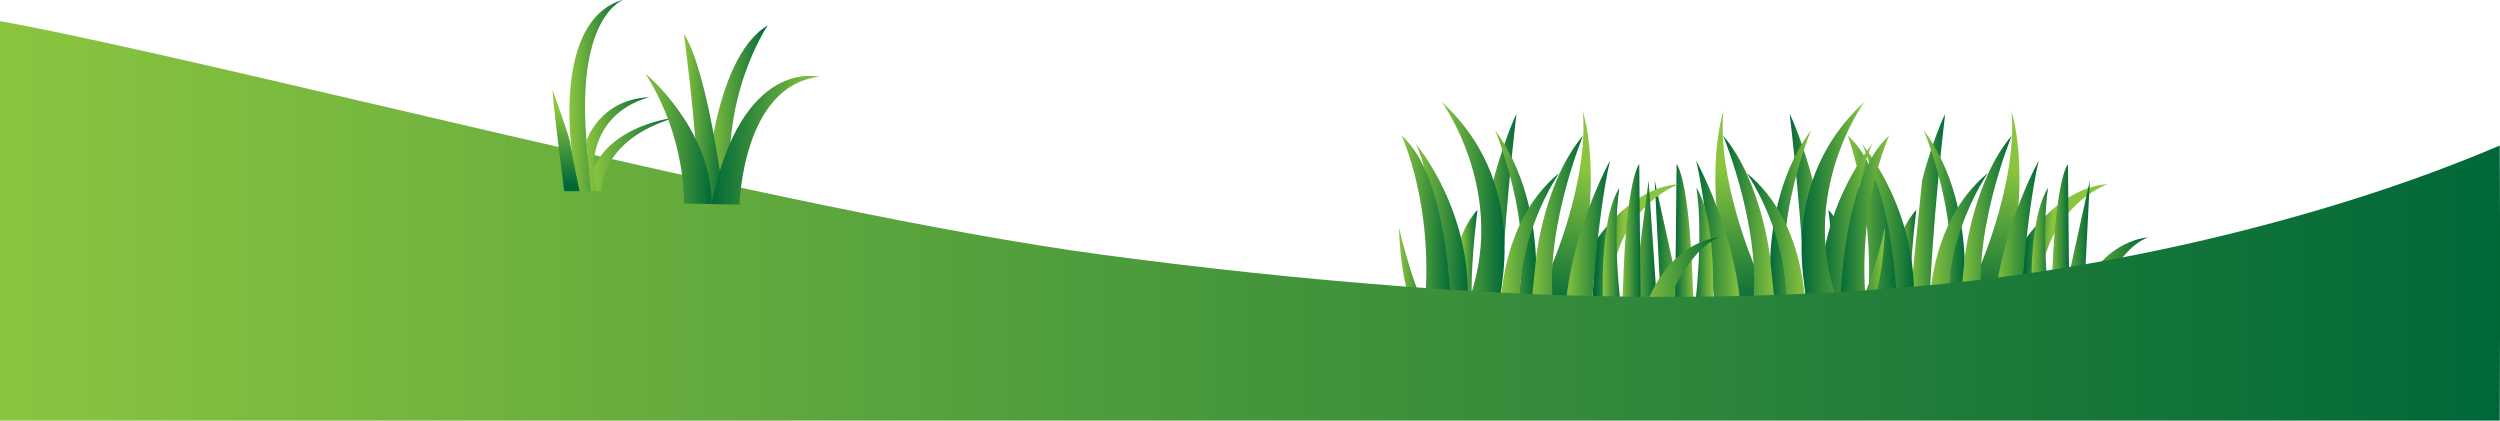 <?xml version="1.0" encoding="utf-8"?>
<!-- Generator: Adobe Illustrator 21.0.2, SVG Export Plug-In . SVG Version: 6.00 Build 0)  -->
<svg version="1.1" id="Layer_1" xmlns="http://www.w3.org/2000/svg" xmlns:xlink="http://www.w3.org/1999/xlink" x="0px" y="0px"
	 viewBox="0 0 957 161" style="enable-background:new 0 0 957 161;" xml:space="preserve">
<style type="text/css">
	.st0{fill:none;enable-background:new    ;}
	.st1{fill:url(#SVGID_1_);}
	.st2{fill:url(#SVGID_2_);}
	.st3{fill:url(#SVGID_3_);}
	.st4{fill:url(#SVGID_4_);}
	.st5{fill:url(#SVGID_5_);}
	.st6{fill:url(#SVGID_6_);}
	.st7{fill:url(#SVGID_7_);}
	.st8{fill:url(#SVGID_8_);}
	.st9{fill:url(#SVGID_9_);}
	.st10{fill:url(#SVGID_10_);}
	.st11{fill:url(#SVGID_11_);}
	.st12{fill:url(#SVGID_12_);}
	.st13{fill:url(#SVGID_13_);}
	.st14{fill:url(#SVGID_14_);}
	.st15{fill:url(#SVGID_15_);}
	.st16{fill:url(#SVGID_16_);}
	.st17{fill:url(#SVGID_17_);}
	.st18{fill:url(#SVGID_18_);}
	.st19{fill:url(#SVGID_19_);}
	.st20{fill:url(#SVGID_20_);}
	.st21{fill:url(#SVGID_21_);}
	.st22{fill:url(#SVGID_22_);}
	.st23{fill:url(#SVGID_23_);}
	.st24{fill:url(#SVGID_24_);}
	.st25{fill:url(#SVGID_25_);}
	.st26{fill:url(#SVGID_26_);}
	.st27{fill:url(#SVGID_27_);}
	.st28{fill:url(#SVGID_28_);}
	.st29{fill:url(#SVGID_29_);}
	.st30{fill:url(#SVGID_30_);}
	.st31{fill:url(#SVGID_31_);}
	.st32{fill:url(#SVGID_32_);}
	.st33{fill:url(#SVGID_33_);}
	.st34{fill:url(#SVGID_34_);}
	.st35{fill:url(#SVGID_35_);}
	.st36{fill:url(#SVGID_36_);}
	.st37{fill:url(#SVGID_37_);}
	.st38{fill:url(#SVGID_38_);}
	.st39{fill:url(#SVGID_39_);}
	.st40{fill:url(#SVGID_40_);}
	.st41{fill:url(#SVGID_41_);}
	.st42{fill:url(#SVGID_42_);}
	.st43{fill:url(#SVGID_43_);}
	.st44{fill:url(#SVGID_44_);}
	.st45{fill:url(#SVGID_45_);}
	.st46{fill:url(#SVGID_46_);}
	.st47{fill:url(#SVGID_47_);}
	.st48{fill:url(#SVGID_48_);}
	.st49{fill:url(#SVGID_49_);}
	.st50{fill:url(#SVGID_50_);}
	.st51{fill:url(#SVGID_51_);}
	.st52{fill:url(#SVGID_52_);}
	.st53{fill:url(#SVGID_53_);}
</style>
<path class="st0" d="z"/>
<g>
	<g>
		<g>
			<linearGradient id="SVGID_1_" gradientUnits="userSpaceOnUse" x1="785.18" y1="96.062" x2="775.5" y2="95.47">
				<stop  offset="0" style="stop-color:#8BC53F"/>
				<stop  offset="1" style="stop-color:#006838"/>
			</linearGradient>
			<path class="st1" d="M775.2,91.8c0,0,13.3-20.2,31.6-21.3c0,0-29,9.7-26.5,51.5h-7.3L775.2,91.8z"/>
			<linearGradient id="SVGID_2_" gradientUnits="userSpaceOnUse" x1="770.125" y1="64.583" x2="761.04" y2="119.101">
				<stop  offset="0" style="stop-color:#8BC53F"/>
				<stop  offset="1" style="stop-color:#006838"/>
			</linearGradient>
			<path class="st2" d="M758.3,101.2c0,0,14-32.5,11.7-58.5c0,0,9.8,28.1-5.7,79.4h-7.8L758.3,101.2z"/>
			<linearGradient id="SVGID_3_" gradientUnits="userSpaceOnUse" x1="730.451" y1="82.844" x2="744.602" y2="82.844">
				<stop  offset="0" style="stop-color:#8BC53F"/>
				<stop  offset="1" style="stop-color:#006838"/>
			</linearGradient>
			<path class="st3" d="M735.8,68.9c0,0,3.9-15.1,8.8-25.3c0,0-5.3,44.2-6.2,78.6h-8L735.8,68.9z"/>
			<linearGradient id="SVGID_4_" gradientUnits="userSpaceOnUse" x1="727.321" y1="101.209" x2="733.579" y2="101.209">
				<stop  offset="0" style="stop-color:#8BC53F"/>
				<stop  offset="1" style="stop-color:#006838"/>
			</linearGradient>
			<path class="st4" d="M727.3,91c0,0,2-6.1,6.3-10.7c0,0-4,29.5-1.4,41.8h-2.9L727.3,91z"/>
			<linearGradient id="SVGID_5_" gradientUnits="userSpaceOnUse" x1="712.745" y1="88.561" x2="732.741" y2="88.561">
				<stop  offset="0" style="stop-color:#8BC53F"/>
				<stop  offset="1" style="stop-color:#006838"/>
			</linearGradient>
			<path class="st5" d="M712.7,55c0,0,23.9,27.8,19.4,67.1h-5.9C726.3,122.1,719.5,67.6,712.7,55z"/>
			<linearGradient id="SVGID_6_" gradientUnits="userSpaceOnUse" x1="707.294" y1="86.989" x2="726.3" y2="86.989">
				<stop  offset="0" style="stop-color:#8BC53F"/>
				<stop  offset="1" style="stop-color:#006838"/>
			</linearGradient>
			<path class="st6" d="M707.3,51.9c0,0,11.6,30.1,7.2,70.3h11.8C726.3,122.1,726.3,68.3,707.3,51.9z"/>
			<linearGradient id="SVGID_7_" gradientUnits="userSpaceOnUse" x1="736.398" y1="85.998" x2="752.185" y2="85.998">
				<stop  offset="0" style="stop-color:#8BC53F"/>
				<stop  offset="1" style="stop-color:#006838"/>
			</linearGradient>
			<path class="st7" d="M751,122.1c0,0,7.5-42.3-14.6-72.3c0,0,18.7,45.1,5.7,72.3H751z"/>
			<linearGradient id="SVGID_8_" gradientUnits="userSpaceOnUse" x1="738.426" y1="94.202" x2="761.01" y2="94.202">
				<stop  offset="0" style="stop-color:#8BC53F"/>
				<stop  offset="1" style="stop-color:#006838"/>
			</linearGradient>
			<path class="st8" d="M738.4,122.1c0,0-1.6-36.2,22.6-55.9c0,0-17.8,25.2-14.8,55.9H738.4z"/>
			<linearGradient id="SVGID_9_" gradientUnits="userSpaceOnUse" x1="749.719" y1="86.989" x2="770.034" y2="86.989">
				<stop  offset="0" style="stop-color:#8BC53F"/>
				<stop  offset="1" style="stop-color:#006838"/>
			</linearGradient>
			<path class="st9" d="M752.2,97.9c0,0,3.3-28.8,17.9-46c0,0-16.8,40.6-10.5,70.3h-9.9L752.2,97.9z"/>
			<linearGradient id="SVGID_10_" gradientUnits="userSpaceOnUse" x1="763.061" y1="91.843" x2="780.357" y2="91.843">
				<stop  offset="0" style="stop-color:#8BC53F"/>
				<stop  offset="1" style="stop-color:#006838"/>
			</linearGradient>
			<path class="st10" d="M773.1,122.1c0,0,2.3-38.9,7.3-60.6c0,0-16.1,29.1-17.3,60.6H773.1z"/>
			<linearGradient id="SVGID_11_" gradientUnits="userSpaceOnUse" x1="788.287" y1="95.586" x2="799.977" y2="95.586">
				<stop  offset="0" style="stop-color:#8BC53F"/>
				<stop  offset="1" style="stop-color:#006838"/>
			</linearGradient>
			<polygon class="st11" points="798,108.7 800,69 788.3,122.1 796.6,122.1 			"/>
			<linearGradient id="SVGID_12_" gradientUnits="userSpaceOnUse" x1="792.184" y1="106.507" x2="822.128" y2="106.507">
				<stop  offset="0" style="stop-color:#8BC53F"/>
				<stop  offset="1" style="stop-color:#006838"/>
			</linearGradient>
			<path class="st12" d="M800,122.1c0,0,8.7-26.1,22.2-31.2c0,0-20.5,0.5-29.9,31.2H800z"/>
			<linearGradient id="SVGID_13_" gradientUnits="userSpaceOnUse" x1="784.698" y1="92.458" x2="792.184" y2="92.458">
				<stop  offset="0" style="stop-color:#8BC53F"/>
				<stop  offset="1" style="stop-color:#006838"/>
			</linearGradient>
			<path class="st13" d="M791.6,62.8c0,0-4.9,4.9-6.2,46.9l-0.7,12.5h7.5L791.6,62.8z"/>
			<linearGradient id="SVGID_14_" gradientUnits="userSpaceOnUse" x1="777.649" y1="97.022" x2="785.108" y2="97.022">
				<stop  offset="0" style="stop-color:#8BC53F"/>
				<stop  offset="1" style="stop-color:#006838"/>
			</linearGradient>
			<path class="st14" d="M785.1,122.1H778c0,0-2.7-36.5,6-50.2C784.1,71.9,780.8,87.7,785.1,122.1z"/>
		</g>
		<g>
			
				<linearGradient id="SVGID_15_" gradientUnits="userSpaceOnUse" x1="1583.142" y1="64.583" x2="1574.056" y2="119.101" gradientTransform="matrix(-1 0 0 1 2242.703 0)">
				<stop  offset="0" style="stop-color:#8BC53F"/>
				<stop  offset="1" style="stop-color:#006838"/>
			</linearGradient>
			<path class="st15" d="M671.4,101.2c0,0-14-32.5-11.7-58.5c0,0-9.8,28.1,5.7,79.4h7.8L671.4,101.2z"/>
			
				<linearGradient id="SVGID_16_" gradientUnits="userSpaceOnUse" x1="1543.467" y1="82.844" x2="1557.619" y2="82.844" gradientTransform="matrix(-1 0 0 1 2242.703 0)">
				<stop  offset="0" style="stop-color:#8BC53F"/>
				<stop  offset="1" style="stop-color:#006838"/>
			</linearGradient>
			<path class="st16" d="M693.9,68.9c0,0-3.9-15.1-8.8-25.3c0,0,5.3,44.2,6.2,78.6h8L693.9,68.9z"/>
			
				<linearGradient id="SVGID_17_" gradientUnits="userSpaceOnUse" x1="1536.459" y1="101.209" x2="1542.717" y2="101.209" gradientTransform="matrix(-1 0 0 1 2242.703 0)">
				<stop  offset="0" style="stop-color:#8BC53F"/>
				<stop  offset="1" style="stop-color:#006838"/>
			</linearGradient>
			<path class="st17" d="M706.2,91c0,0-2-6.1-6.3-10.7c0,0,4,29.5,1.4,41.8h2.9L706.2,91z"/>
			
				<linearGradient id="SVGID_18_" gradientUnits="userSpaceOnUse" x1="1525.906" y1="88.561" x2="1545.902" y2="88.561" gradientTransform="matrix(-1 0 0 1 2242.703 0)">
				<stop  offset="0" style="stop-color:#8BC53F"/>
				<stop  offset="1" style="stop-color:#006838"/>
			</linearGradient>
			<path class="st18" d="M716.8,55c0,0-23.9,27.8-19.4,67.1h5.9C703.2,122.1,710.1,67.6,716.8,55z"/>
			
				<linearGradient id="SVGID_19_" gradientUnits="userSpaceOnUse" x1="1519.545" y1="86.989" x2="1538.552" y2="86.989" gradientTransform="matrix(-1 0 0 1 2242.703 0)">
				<stop  offset="0" style="stop-color:#8BC53F"/>
				<stop  offset="1" style="stop-color:#006838"/>
			</linearGradient>
			<path class="st19" d="M723.2,51.9c0,0-13,27.5-8.6,67.7l-3.5,2.5h-6.8C704.2,122.1,704.2,68.3,723.2,51.9z"/>
			
				<linearGradient id="SVGID_20_" gradientUnits="userSpaceOnUse" x1="1529.049" y1="80.564" x2="1553.091" y2="80.564" gradientTransform="matrix(-1 0 0 1 2242.703 0)">
				<stop  offset="0" style="stop-color:#8BC53F"/>
				<stop  offset="1" style="stop-color:#006838"/>
			</linearGradient>
			<path class="st20" d="M713.7,39c0,0-28.4,38.8-7.4,83.1h-12.5C693.7,122.1,676.2,73.5,713.7,39z"/>
			
				<linearGradient id="SVGID_21_" gradientUnits="userSpaceOnUse" x1="1549.415" y1="85.998" x2="1565.202" y2="85.998" gradientTransform="matrix(-1 0 0 1 2242.703 0)">
				<stop  offset="0" style="stop-color:#8BC53F"/>
				<stop  offset="1" style="stop-color:#006838"/>
			</linearGradient>
			<path class="st21" d="M678.7,122.1c0,0-7.5-42.3,14.6-72.3c0,0-18.7,45.1-5.7,72.3H678.7z"/>
			
				<linearGradient id="SVGID_22_" gradientUnits="userSpaceOnUse" x1="1551.443" y1="94.202" x2="1574.027" y2="94.202" gradientTransform="matrix(-1 0 0 1 2242.703 0)">
				<stop  offset="0" style="stop-color:#8BC53F"/>
				<stop  offset="1" style="stop-color:#006838"/>
			</linearGradient>
			<path class="st22" d="M691.2,122.1c0,0,1.6-36.2-22.6-55.9c0,0,17.8,25.2,14.8,55.9H691.2z"/>
			
				<linearGradient id="SVGID_23_" gradientUnits="userSpaceOnUse" x1="1562.736" y1="86.989" x2="1583.051" y2="86.989" gradientTransform="matrix(-1 0 0 1 2242.703 0)">
				<stop  offset="0" style="stop-color:#8BC53F"/>
				<stop  offset="1" style="stop-color:#006838"/>
			</linearGradient>
			<path class="st23" d="M677.5,97.9c0,0-3.3-28.8-17.9-46c0,0,16.8,40.6,10.5,70.3h9.9L677.5,97.9z"/>
			
				<linearGradient id="SVGID_24_" gradientUnits="userSpaceOnUse" x1="1521.119" y1="104.558" x2="1534.245" y2="104.558" gradientTransform="matrix(-1 0 0 1 2242.703 0)">
				<stop  offset="0" style="stop-color:#8BC53F"/>
				<stop  offset="1" style="stop-color:#006838"/>
			</linearGradient>
			<path class="st24" d="M714.5,122.1c0,0,6.2-9.3,7.1-35.1c0,0-6.4,28.2-13.1,35.1H714.5z"/>
			
				<linearGradient id="SVGID_25_" gradientUnits="userSpaceOnUse" x1="1576.078" y1="91.843" x2="1593.374" y2="91.843" gradientTransform="matrix(-1 0 0 1 2242.703 0)">
				<stop  offset="0" style="stop-color:#8BC53F"/>
				<stop  offset="1" style="stop-color:#006838"/>
			</linearGradient>
			<path class="st25" d="M656.6,122.1c0,0-2.3-38.9-7.3-60.6c0,0,16.1,29.1,17.3,60.6H656.6z"/>
			
				<linearGradient id="SVGID_26_" gradientUnits="userSpaceOnUse" x1="1597.599" y1="95.586" x2="1609.289" y2="95.586" gradientTransform="matrix(-1 0 0 1 2242.703 0)">
				<stop  offset="0" style="stop-color:#8BC53F"/>
				<stop  offset="1" style="stop-color:#006838"/>
			</linearGradient>
			<polygon class="st26" points="635.4,108.7 633.4,69 645.1,122.1 636.8,122.1 			"/>
			
				<linearGradient id="SVGID_27_" gradientUnits="userSpaceOnUse" x1="1594.01" y1="92.458" x2="1601.496" y2="92.458" gradientTransform="matrix(-1 0 0 1 2242.703 0)">
				<stop  offset="0" style="stop-color:#8BC53F"/>
				<stop  offset="1" style="stop-color:#006838"/>
			</linearGradient>
			<path class="st27" d="M641.8,62.8c0,0,4.9,4.9,6.2,46.9l0.7,12.5h-7.5L641.8,62.8z"/>
			
				<linearGradient id="SVGID_28_" gradientUnits="userSpaceOnUse" x1="1586.961" y1="97.022" x2="1594.42" y2="97.022" gradientTransform="matrix(-1 0 0 1 2242.703 0)">
				<stop  offset="0" style="stop-color:#8BC53F"/>
				<stop  offset="1" style="stop-color:#006838"/>
			</linearGradient>
			<path class="st28" d="M648.3,122.1h7.1c0,0,2.7-36.5-6-50.2C649.3,71.9,652.6,87.7,648.3,122.1z"/>
		</g>
		<g>
			<linearGradient id="SVGID_29_" gradientUnits="userSpaceOnUse" x1="621.072" y1="96.062" x2="611.392" y2="95.47">
				<stop  offset="0" style="stop-color:#8BC53F"/>
				<stop  offset="1" style="stop-color:#006838"/>
			</linearGradient>
			<path class="st29" d="M611.1,91.8c0,0,13.3-20.2,31.6-21.3c0,0-29,9.7-26.5,51.5H609L611.1,91.8z"/>
			<linearGradient id="SVGID_30_" gradientUnits="userSpaceOnUse" x1="606.017" y1="64.583" x2="596.932" y2="119.101">
				<stop  offset="0" style="stop-color:#8BC53F"/>
				<stop  offset="1" style="stop-color:#006838"/>
			</linearGradient>
			<path class="st30" d="M594.2,101.2c0,0,14-32.5,11.7-58.5c0,0,9.8,28.1-5.7,79.4h-7.8L594.2,101.2z"/>
			<linearGradient id="SVGID_31_" gradientUnits="userSpaceOnUse" x1="566.343" y1="82.844" x2="580.494" y2="82.844">
				<stop  offset="0" style="stop-color:#8BC53F"/>
				<stop  offset="1" style="stop-color:#006838"/>
			</linearGradient>
			<path class="st31" d="M571.7,68.9c0,0,3.9-15.1,8.8-25.3c0,0-5.3,44.2-6.2,78.6h-8L571.7,68.9z"/>
			<linearGradient id="SVGID_32_" gradientUnits="userSpaceOnUse" x1="559.335" y1="101.209" x2="565.593" y2="101.209">
				<stop  offset="0" style="stop-color:#8BC53F"/>
				<stop  offset="1" style="stop-color:#006838"/>
			</linearGradient>
			<path class="st32" d="M559.3,91c0,0,2-6.1,6.3-10.7c0,0-4,29.5-1.4,41.8h-2.9L559.3,91z"/>
			<linearGradient id="SVGID_33_" gradientUnits="userSpaceOnUse" x1="541.925" y1="88.561" x2="561.921" y2="88.561">
				<stop  offset="0" style="stop-color:#8BC53F"/>
				<stop  offset="1" style="stop-color:#006838"/>
			</linearGradient>
			<path class="st33" d="M541.9,55c0,0,23.9,27.8,19.4,67.1h-5.9C555.5,122.1,548.6,67.6,541.9,55z"/>
			<linearGradient id="SVGID_34_" gradientUnits="userSpaceOnUse" x1="536.468" y1="86.989" x2="555.475" y2="86.989">
				<stop  offset="0" style="stop-color:#8BC53F"/>
				<stop  offset="1" style="stop-color:#006838"/>
			</linearGradient>
			<path class="st34" d="M536.5,51.9c0,0,13,27.5,8.6,67.7l3.5,2.5h6.8C555.5,122.1,555.5,68.3,536.5,51.9z"/>
			<linearGradient id="SVGID_35_" gradientUnits="userSpaceOnUse" x1="551.924" y1="80.564" x2="575.966" y2="80.564">
				<stop  offset="0" style="stop-color:#8BC53F"/>
				<stop  offset="1" style="stop-color:#006838"/>
			</linearGradient>
			<path class="st35" d="M551.9,39c0,0,28.4,38.8,7.4,83.1h12.5C571.9,122.1,589.4,73.5,551.9,39z"/>
			<linearGradient id="SVGID_36_" gradientUnits="userSpaceOnUse" x1="572.29" y1="85.998" x2="588.077" y2="85.998">
				<stop  offset="0" style="stop-color:#8BC53F"/>
				<stop  offset="1" style="stop-color:#006838"/>
			</linearGradient>
			<path class="st36" d="M586.9,122.1c0,0,7.5-42.3-14.6-72.3c0,0,18.7,45.1,5.7,72.3H586.9z"/>
			<linearGradient id="SVGID_37_" gradientUnits="userSpaceOnUse" x1="574.318" y1="94.202" x2="596.902" y2="94.202">
				<stop  offset="0" style="stop-color:#8BC53F"/>
				<stop  offset="1" style="stop-color:#006838"/>
			</linearGradient>
			<path class="st37" d="M574.3,122.1c0,0-1.6-36.2,22.6-55.9c0,0-17.8,25.2-14.8,55.9H574.3z"/>
			<linearGradient id="SVGID_38_" gradientUnits="userSpaceOnUse" x1="585.611" y1="86.989" x2="605.926" y2="86.989">
				<stop  offset="0" style="stop-color:#8BC53F"/>
				<stop  offset="1" style="stop-color:#006838"/>
			</linearGradient>
			<path class="st38" d="M588.1,97.9c0,0,3.3-28.8,17.9-46c0,0-16.8,40.6-10.5,70.3h-9.9L588.1,97.9z"/>
			<linearGradient id="SVGID_39_" gradientUnits="userSpaceOnUse" x1="535.511" y1="104.558" x2="548.637" y2="104.558">
				<stop  offset="0" style="stop-color:#8BC53F"/>
				<stop  offset="1" style="stop-color:#006838"/>
			</linearGradient>
			<path class="st39" d="M542.6,122.1c0,0-6.2-9.3-7.1-35.1c0,0,6.4,28.2,13.1,35.1H542.6z"/>
			<linearGradient id="SVGID_40_" gradientUnits="userSpaceOnUse" x1="598.953" y1="91.843" x2="616.249" y2="91.843">
				<stop  offset="0" style="stop-color:#8BC53F"/>
				<stop  offset="1" style="stop-color:#006838"/>
			</linearGradient>
			<path class="st40" d="M609,122.1c0,0,2.3-38.9,7.3-60.6c0,0-16.1,29.1-17.3,60.6H609z"/>
			<linearGradient id="SVGID_41_" gradientUnits="userSpaceOnUse" x1="624.179" y1="95.586" x2="633.849" y2="95.586">
				<stop  offset="0" style="stop-color:#8BC53F"/>
				<stop  offset="1" style="stop-color:#006838"/>
			</linearGradient>
			<polygon class="st41" points="633.8,108.7 631.1,69 624.2,122.1 632.5,122.1 			"/>
			<linearGradient id="SVGID_42_" gradientUnits="userSpaceOnUse" x1="628.076" y1="106.507" x2="658.02" y2="106.507">
				<stop  offset="0" style="stop-color:#8BC53F"/>
				<stop  offset="1" style="stop-color:#006838"/>
			</linearGradient>
			<path class="st42" d="M635.9,122.1c0,0,8.7-26.1,22.2-31.2c0,0-20.5,0.5-29.9,31.2H635.9z"/>
			<linearGradient id="SVGID_43_" gradientUnits="userSpaceOnUse" x1="620.59" y1="92.458" x2="628.076" y2="92.458">
				<stop  offset="0" style="stop-color:#8BC53F"/>
				<stop  offset="1" style="stop-color:#006838"/>
			</linearGradient>
			<path class="st43" d="M627.5,62.8c0,0-4.9,4.9-6.2,46.9l-0.7,12.5h7.5L627.5,62.8z"/>
			<linearGradient id="SVGID_44_" gradientUnits="userSpaceOnUse" x1="613.541" y1="97.022" x2="621" y2="97.022">
				<stop  offset="0" style="stop-color:#8BC53F"/>
				<stop  offset="1" style="stop-color:#006838"/>
			</linearGradient>
			<path class="st44" d="M621,122.1h-7.1c0,0-2.7-36.5,6-50.2C620,71.9,616.7,87.7,621,122.1z"/>
		</g>
	</g>
	<linearGradient id="SVGID_45_" gradientUnits="userSpaceOnUse" x1="-3.099" y1="84.393" x2="957" y2="84.393">
		<stop  offset="0" style="stop-color:#8BC53F"/>
		<stop  offset="1" style="stop-color:#006838"/>
	</linearGradient>
	<path class="st45" d="M956.9,161.2c0,0-960,0-960,0c0-55,0-77.2,0-153.7c85.6,15.3,302.2,73.5,425,90c38.1,5.1,76.4,9.2,114.7,12.1
		c51.4,4,103.6,5.2,155.3,2.8c15.1-0.7,30.2-1.7,45.3-3.1c70.9-6.4,154-25.5,219.7-53.6C957.2,99.7,956.9,161.2,956.9,161.2z"/>
	<g>
		<linearGradient id="SVGID_46_" gradientUnits="userSpaceOnUse" x1="218.053" y1="42.677" x2="214.611" y2="70.481">
			<stop  offset="0" style="stop-color:#8BC53F"/>
			<stop  offset="1" style="stop-color:#006838"/>
		</linearGradient>
		<path class="st46" d="M216,73.2c0,0-3.9-29.5-4.5-38.7c0,0,7,19,6.8,20.6l3.7,18.1H216z"/>
		<linearGradient id="SVGID_47_" gradientUnits="userSpaceOnUse" x1="217.996" y1="36.499" x2="238.892" y2="36.499">
			<stop  offset="0" style="stop-color:#8BC53F"/>
			<stop  offset="1" style="stop-color:#006838"/>
		</linearGradient>
		<path class="st47" d="M219.2,60.2c0,0-8.6-52.8,19.7-60.4c0,0-18,5.5-14.5,52.6c1.2,16.2,1.8,20.9,1.8,20.9h-4.3L219.2,60.2z"/>
		<linearGradient id="SVGID_48_" gradientUnits="userSpaceOnUse" x1="224.465" y1="55.197" x2="248.726" y2="55.197">
			<stop  offset="0" style="stop-color:#8BC53F"/>
			<stop  offset="1" style="stop-color:#006838"/>
		</linearGradient>
		<path class="st48" d="M224.5,53.9c0,0,5-16,24.3-16.7c0,0-21.1,3.9-21.7,27.5l1.4,8.5h-2.3L224.5,53.9z"/>
		<linearGradient id="SVGID_49_" gradientUnits="userSpaceOnUse" x1="227.013" y1="59.189" x2="258.148" y2="59.189">
			<stop  offset="0" style="stop-color:#8BC53F"/>
			<stop  offset="1" style="stop-color:#006838"/>
		</linearGradient>
		<path class="st49" d="M258.1,45.1c0,0-23.4,2.3-31.1,19.6l1.4,8.5h1.8C230.3,73.2,229.1,53.9,258.1,45.1z"/>
	</g>
	<g>
		
			<linearGradient id="SVGID_50_" gradientUnits="userSpaceOnUse" x1="266.283" y1="44.377" x2="289.096" y2="44.377" gradientTransform="matrix(1 1.870000e-02 -1.870000e-02 1 5.059 -5.676)">
			<stop  offset="0" style="stop-color:#8BC53F"/>
			<stop  offset="1" style="stop-color:#006838"/>
		</linearGradient>
		<path class="st50" d="M269.8,78c0,0,2.1-55.2,24.1-68.3c0,0-19.6,28.7-13.3,68.5L269.8,78z"/>
		
			<linearGradient id="SVGID_51_" gradientUnits="userSpaceOnUse" x1="257.095" y1="46.304" x2="273.839" y2="46.304" gradientTransform="matrix(1 1.870000e-02 -1.870000e-02 1 5.059 -5.676)">
			<stop  offset="0" style="stop-color:#8BC53F"/>
			<stop  offset="1" style="stop-color:#006838"/>
		</linearGradient>
		<path class="st51" d="M261.8,13c0,0,7.3,54.8,4.7,65l10.8,0.2C277.4,78.2,271.2,27.4,261.8,13z"/>
		
			<linearGradient id="SVGID_52_" gradientUnits="userSpaceOnUse" x1="242.577" y1="54.008" x2="268.95" y2="54.008" gradientTransform="matrix(1 1.870000e-02 -1.870000e-02 1 5.059 -5.676)">
			<stop  offset="0" style="stop-color:#8BC53F"/>
			<stop  offset="1" style="stop-color:#006838"/>
		</linearGradient>
		<path class="st52" d="M261.8,77.9c0,0,1.1-24.9-14.8-49.8c0,0,25.4,20.9,25.4,50L261.8,77.9z"/>
		
			<linearGradient id="SVGID_53_" gradientUnits="userSpaceOnUse" x1="1923.95" y1="54.565" x2="1964.245" y2="54.565" gradientTransform="matrix(-1 -1.870000e-02 -1.870000e-02 1 2237.82 35.383)">
			<stop  offset="0" style="stop-color:#8BC53F"/>
			<stop  offset="1" style="stop-color:#006838"/>
		</linearGradient>
		<path class="st53" d="M283.1,78.3c0,0,1.1-45.6,30.5-48.9c0,0-29.8-7.7-41.2,48.7L283.1,78.3z"/>
	</g>
</g>
</svg>
